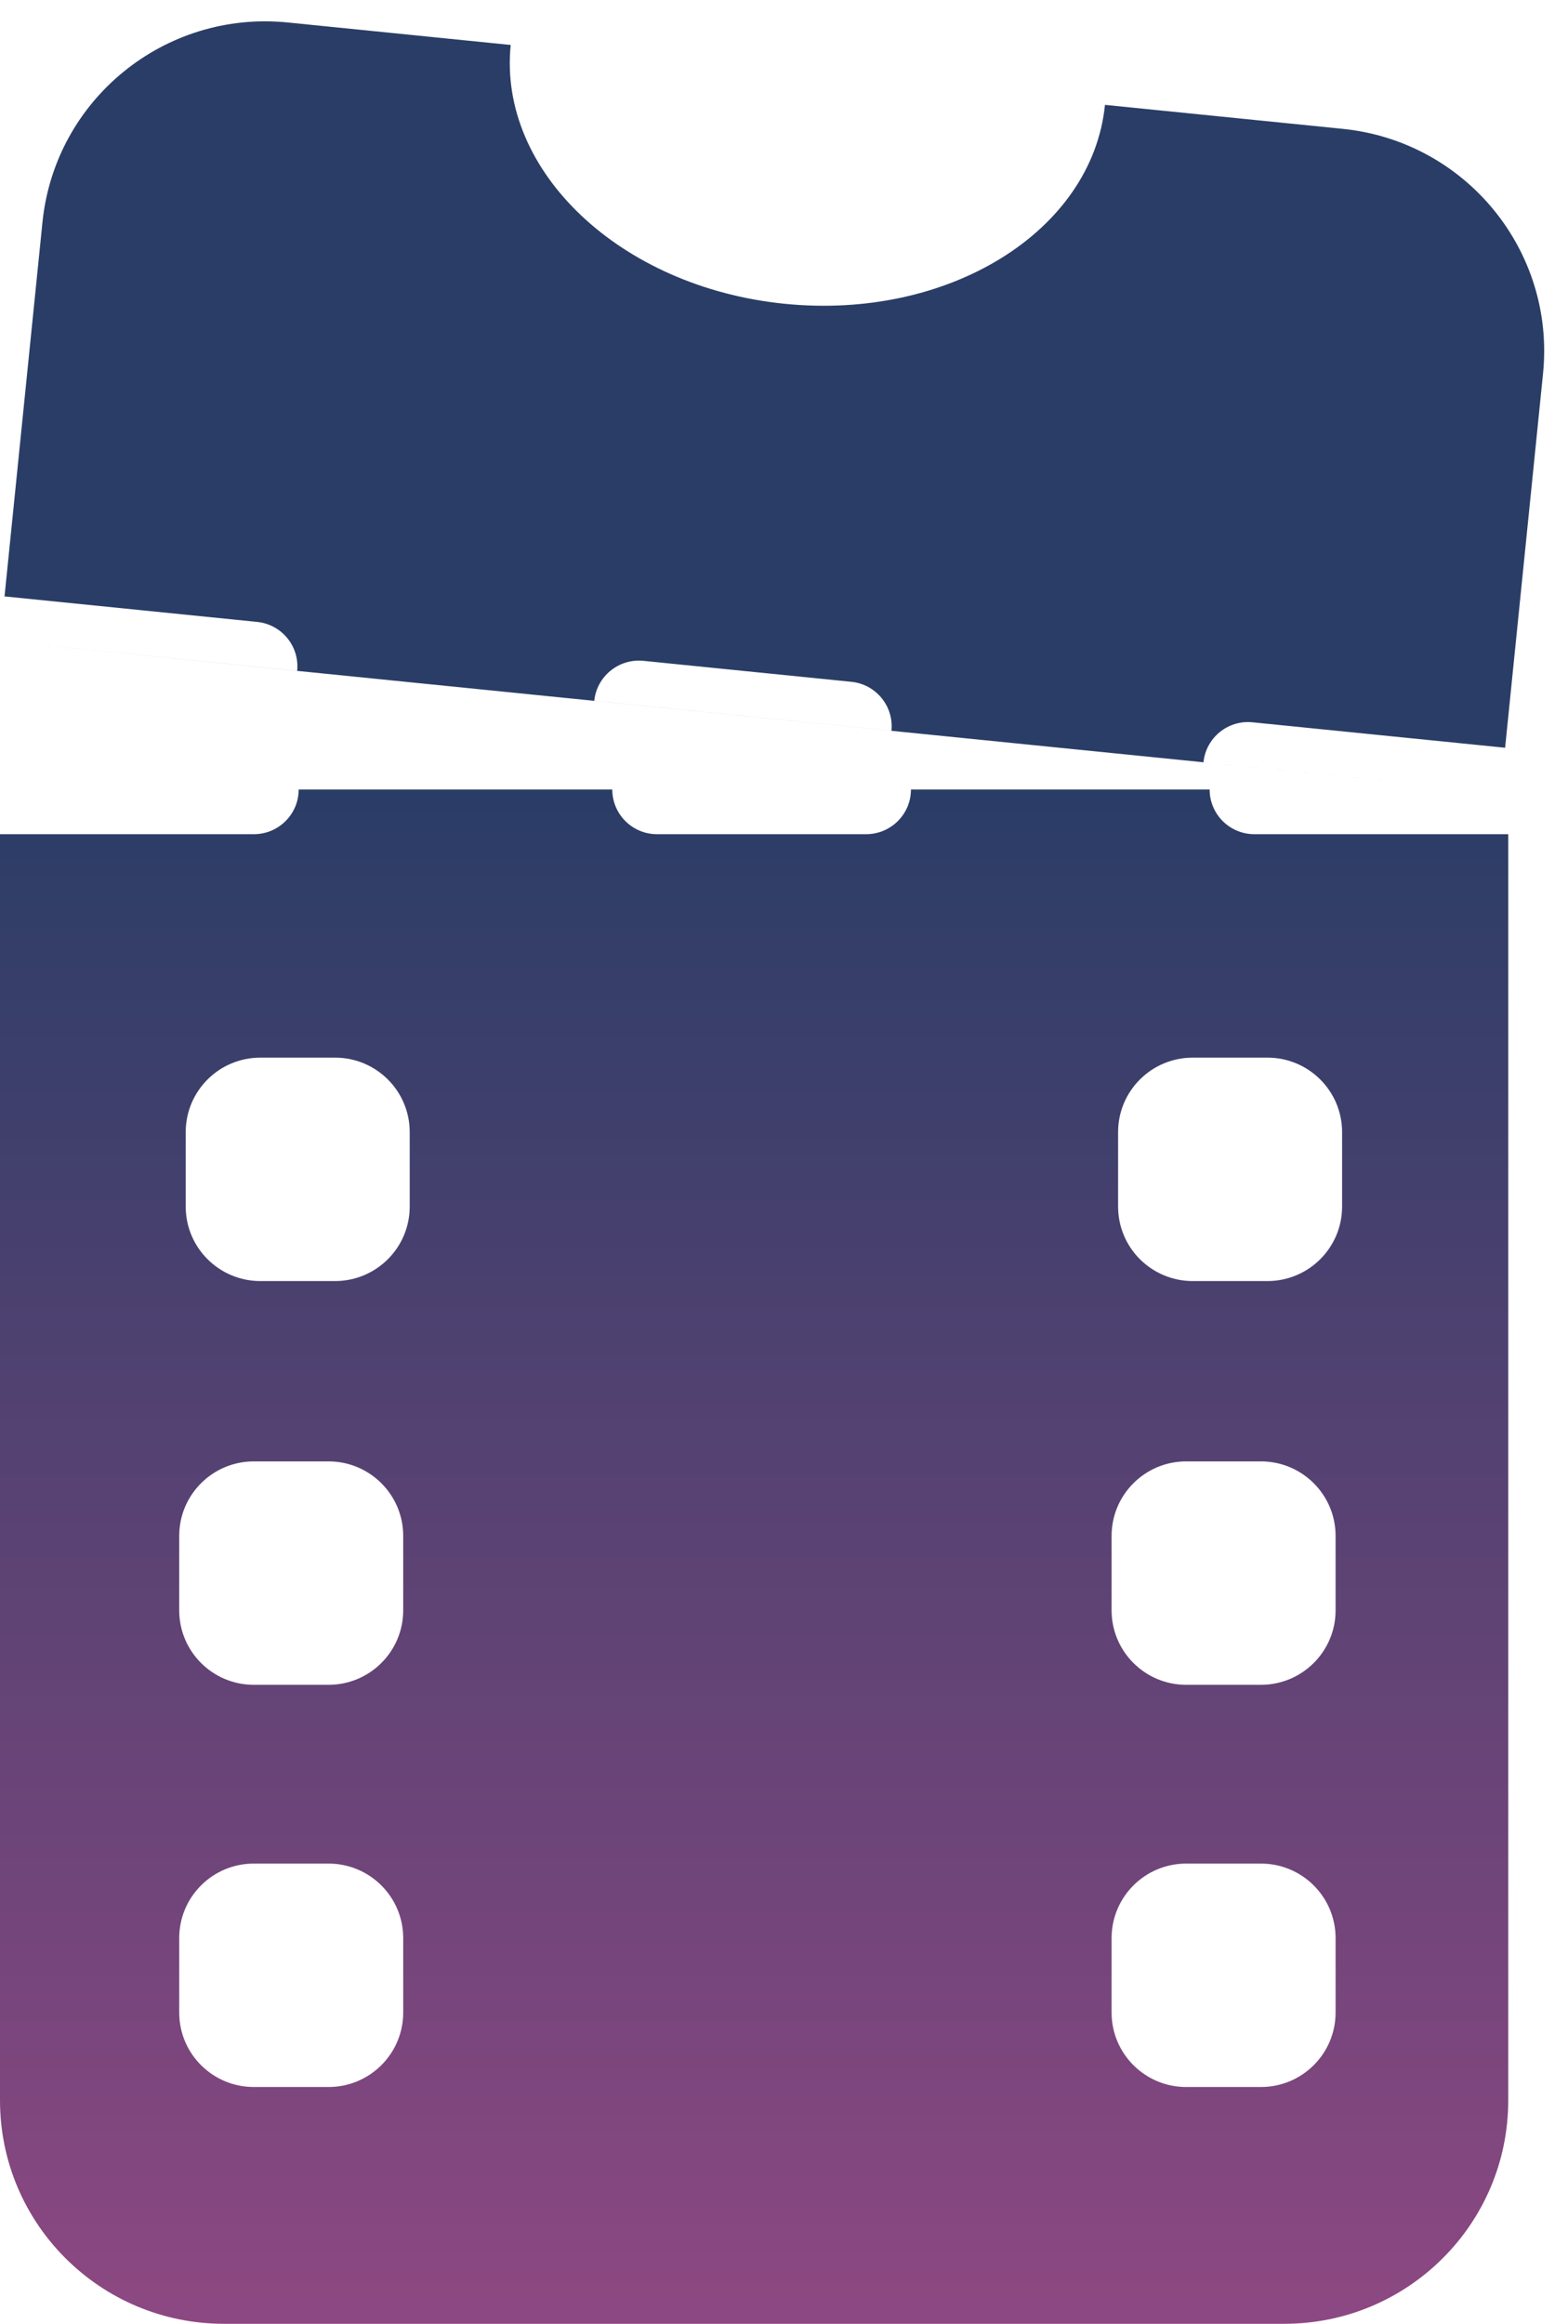 <svg width="27" height="40" viewBox="0 0 27 40" fill="none" xmlns="http://www.w3.org/2000/svg">
<path fill-rule="evenodd" clip-rule="evenodd" d="M4.956 0.387C2.837 0.173 0.945 1.713 0.731 3.827L0.078 10.266L4.427 10.705C4.851 10.748 5.16 11.125 5.117 11.547L6.75026e-08 11.032H0L25.84 13.637L20.723 13.121C20.766 12.698 21.144 12.39 21.568 12.433L25.917 12.871L26.57 6.432C26.785 4.318 25.24 2.432 23.121 2.218L19.027 1.805C18.807 3.981 16.337 5.514 13.511 5.229C10.685 4.945 8.573 2.95 8.794 0.774L4.956 0.387ZM10.233 12.063C10.276 11.641 10.655 11.333 11.079 11.375L14.66 11.736C15.084 11.779 15.393 12.156 15.35 12.579L10.233 12.063Z" fill="#2A3D66"/>
<path fill-rule="evenodd" clip-rule="evenodd" d="M0 36.154C0 38.278 1.727 40 3.857 40H22.114C24.244 40 25.971 38.278 25.971 36.154V14.359H21.6C21.174 14.359 20.829 14.015 20.829 13.59H15.686C15.686 14.015 15.34 14.359 14.914 14.359H11.314C10.888 14.359 10.543 14.015 10.543 13.59H5.143C5.143 14.015 4.797 14.359 4.371 14.359H0V36.154ZM4.371 35.924C3.661 35.924 3.086 35.35 3.086 34.642V33.36C3.086 32.652 3.661 32.078 4.371 32.078H5.657C6.367 32.078 6.943 32.652 6.943 33.36V34.642C6.943 35.35 6.367 35.924 5.657 35.924H4.371ZM19.141 34.642C19.141 35.35 19.716 35.924 20.426 35.924H21.712C22.422 35.924 22.998 35.35 22.998 34.642V33.36C22.998 32.652 22.422 32.078 21.712 32.078H20.426C19.716 32.078 19.141 32.652 19.141 33.36V34.642ZM4.371 29.001C3.661 29.001 3.086 28.427 3.086 27.719V26.437C3.086 25.729 3.661 25.155 4.371 25.155H5.657C6.367 25.155 6.943 25.729 6.943 26.437V27.719C6.943 28.427 6.367 29.001 5.657 29.001H4.371ZM19.141 27.719C19.141 28.427 19.716 29.001 20.426 29.001H21.712C22.422 29.001 22.998 28.427 22.998 27.719V26.437C22.998 25.729 22.422 25.155 21.712 25.155H20.426C19.716 25.155 19.141 25.729 19.141 26.437V27.719ZM4.484 22.051C3.773 22.051 3.198 21.477 3.198 20.769V19.487C3.198 18.779 3.773 18.205 4.484 18.205H5.769C6.479 18.205 7.055 18.779 7.055 19.487V20.769C7.055 21.477 6.479 22.051 5.769 22.051H4.484ZM19.253 20.769C19.253 21.477 19.828 22.051 20.539 22.051H21.824C22.534 22.051 23.11 21.477 23.11 20.769V19.487C23.11 18.779 22.534 18.205 21.824 18.205H20.539C19.828 18.205 19.253 18.779 19.253 19.487V20.769Z" fill="url(#paint0_linear)"/>
<defs>
<linearGradient id="paint0_linear" x1="12.986" y1="13.59" x2="12.986" y2="40" gradientUnits="userSpaceOnUse">
<stop stop-color="#2A3D66"/>
<stop offset="1" stop-color="#8D4882"/>
</linearGradient>
</defs>
</svg>
